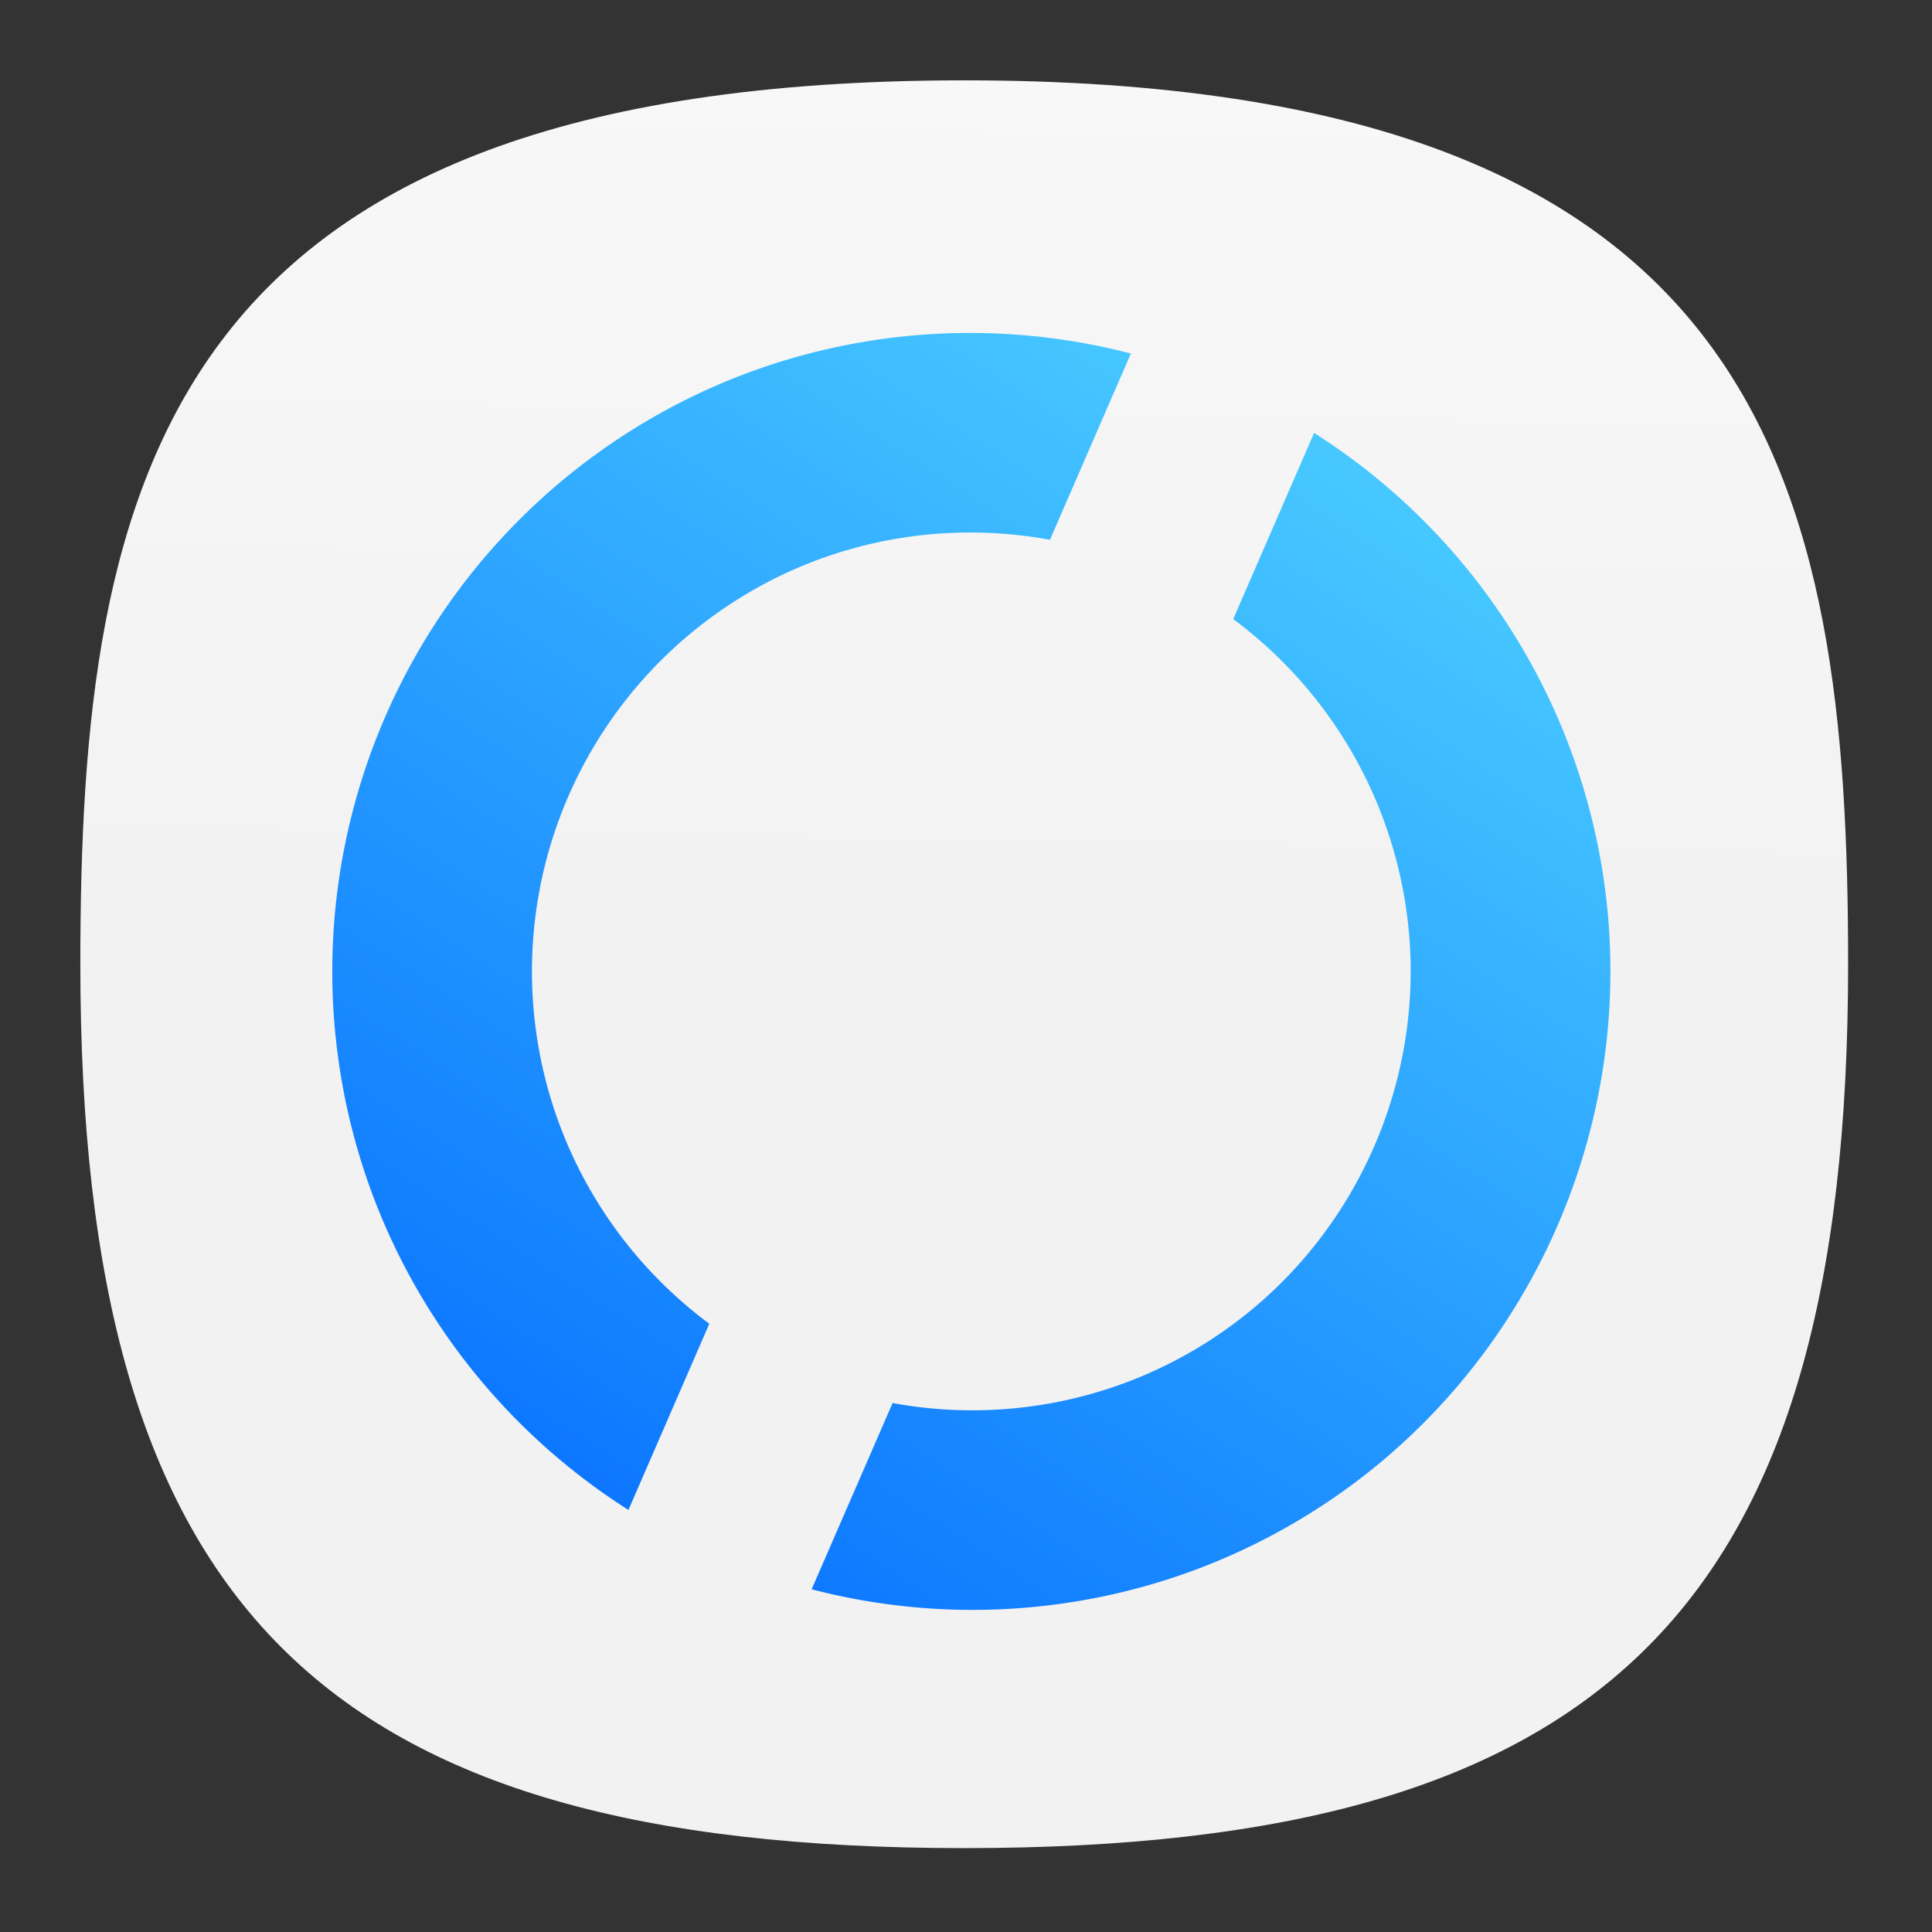 <svg xmlns="http://www.w3.org/2000/svg" xmlns:xlink="http://www.w3.org/1999/xlink" xml:space="preserve" id="svg154" width="24" height="24" fill="none" version="1.1"><rect width="100%" height="100%" fill="#333333" stroke="none"/><defs id="defs152"><linearGradient id="linearGradient650"><stop id="stop646" offset="0" style="stop-color:#f2f2f2;stop-opacity:1"/><stop id="stop648" offset="1" style="stop-color:#f9f9f9;stop-opacity:1"/></linearGradient><linearGradient id="linearGradient782" x1="46.824" x2="16.233" y1="52.926" y2="10.102" gradientTransform="scale(7.229) rotate(68.485 33.62 23.476)" gradientUnits="userSpaceOnUse" spreadMethod="pad"><stop id="stop778" offset="0" style="stop-opacity:1;stop-color:#06f"/><stop id="stop780" offset="1" style="stop-opacity:1;stop-color:#5df"/></linearGradient><linearGradient xlink:href="#linearGradient782" id="linearGradient827" x1="46.824" x2="16.233" y1="52.926" y2="10.102" gradientTransform="scale(7.229) rotate(68.485 33.62 23.476)" gradientUnits="userSpaceOnUse" spreadMethod="pad"/><linearGradient xlink:href="#linearGradient782" id="linearGradient562" x1="46.824" x2="16.233" y1="52.926" y2="10.102" gradientTransform="scale(7.229) rotate(68.485 33.62 23.476)" gradientUnits="userSpaceOnUse" spreadMethod="pad"/><linearGradient xlink:href="#linearGradient650" id="linearGradient652" x1="11.375" x2="12.188" y1="46.75" y2="-3.937" gradientUnits="userSpaceOnUse"/><linearGradient xlink:href="#linearGradient650" id="linearGradient1074" x1="11.375" x2="12.188" y1="46.75" y2="-3.937" gradientUnits="userSpaceOnUse"/><style id="current-color-scheme" type="text/css">.ColorScheme-Text{color:#31363b}.ColorScheme-Background{color:#eff0f1}.ColorScheme-Highlight{color:#3daee9}.ColorScheme-ViewText{color:#31363b}.ColorScheme-ViewBackground{color:#fcfcfc}.ColorScheme-ViewHover{color:#93cee9}.ColorScheme-ViewFocus{color:#3daee9}.ColorScheme-ButtonText{color:#31363b}.ColorScheme-ButtonBackground{color:#eff0f1}.ColorScheme-ButtonHover{color:#93cee9}.ColorScheme-ButtonFocus{color:#3daee9}</style></defs><g id="g2267" style="fill:url(#linearGradient652);fill-opacity:1"><path id="path6" d="M50 5C9.09 5 5 25.455 5 50c0 32.727 12.273 45 45 45 32.727 0 45-12.273 45-45 0-24.545-4.09-45-45-45Z" style="font-variation-settings:normal;display:inline;opacity:1;vector-effect:none;fill:url(#linearGradient1074);fill-opacity:1;stroke-width:4.567;stroke-linecap:butt;stroke-linejoin:miter;stroke-miterlimit:4;stroke-dasharray:none;stroke-dashoffset:0;stroke-opacity:1;-inkscape-stroke:none;stop-color:#000;stop-opacity:1" transform="matrix(.244 0 0 .244 -.222 -.222)"/></g><g id="g584" transform="translate(26.061 1.688)"><g id="g768" transform="matrix(.061 0 0 .061 -25.062 -.687)"><g id="g770"><g id="g776"><path id="path784" d="M302.477 133.695a130.169 130.169 0 0 0-51.243-61.945l-16.472 37.91a89.47 89.47 0 0 1 29.886 38.953c18.11 45.961-4.464 97.907-50.425 116.024a89.437 89.437 0 0 1-48.828 4.672l-16.485 37.933a130.15 130.15 0 0 0 80.231-4.769c66.859-26.356 99.691-101.922 73.336-168.778Z" style="fill:url(#linearGradient562);stroke:none"/></g></g></g><g id="g786" transform="matrix(.061 0 0 .061 -25.062 -.687)"><g id="g788"><g id="g794"><path id="path802" d="M213.922 55.586a130.138 130.138 0 0 0-80.227 4.773 130.14 130.14 0 0 0-71.625 69.203 130.143 130.143 0 0 0-1.711 99.579 130.132 130.132 0 0 0 51.243 61.941l16.468-37.914a89.438 89.438 0 0 1-29.879-38.941 89.476 89.476 0 0 1 1.172-68.465 89.47 89.47 0 0 1 49.242-47.578 89.432 89.432 0 0 1 48.833-4.664z" style="fill:url(#linearGradient827);stroke:none"/></g></g></g></g></svg>